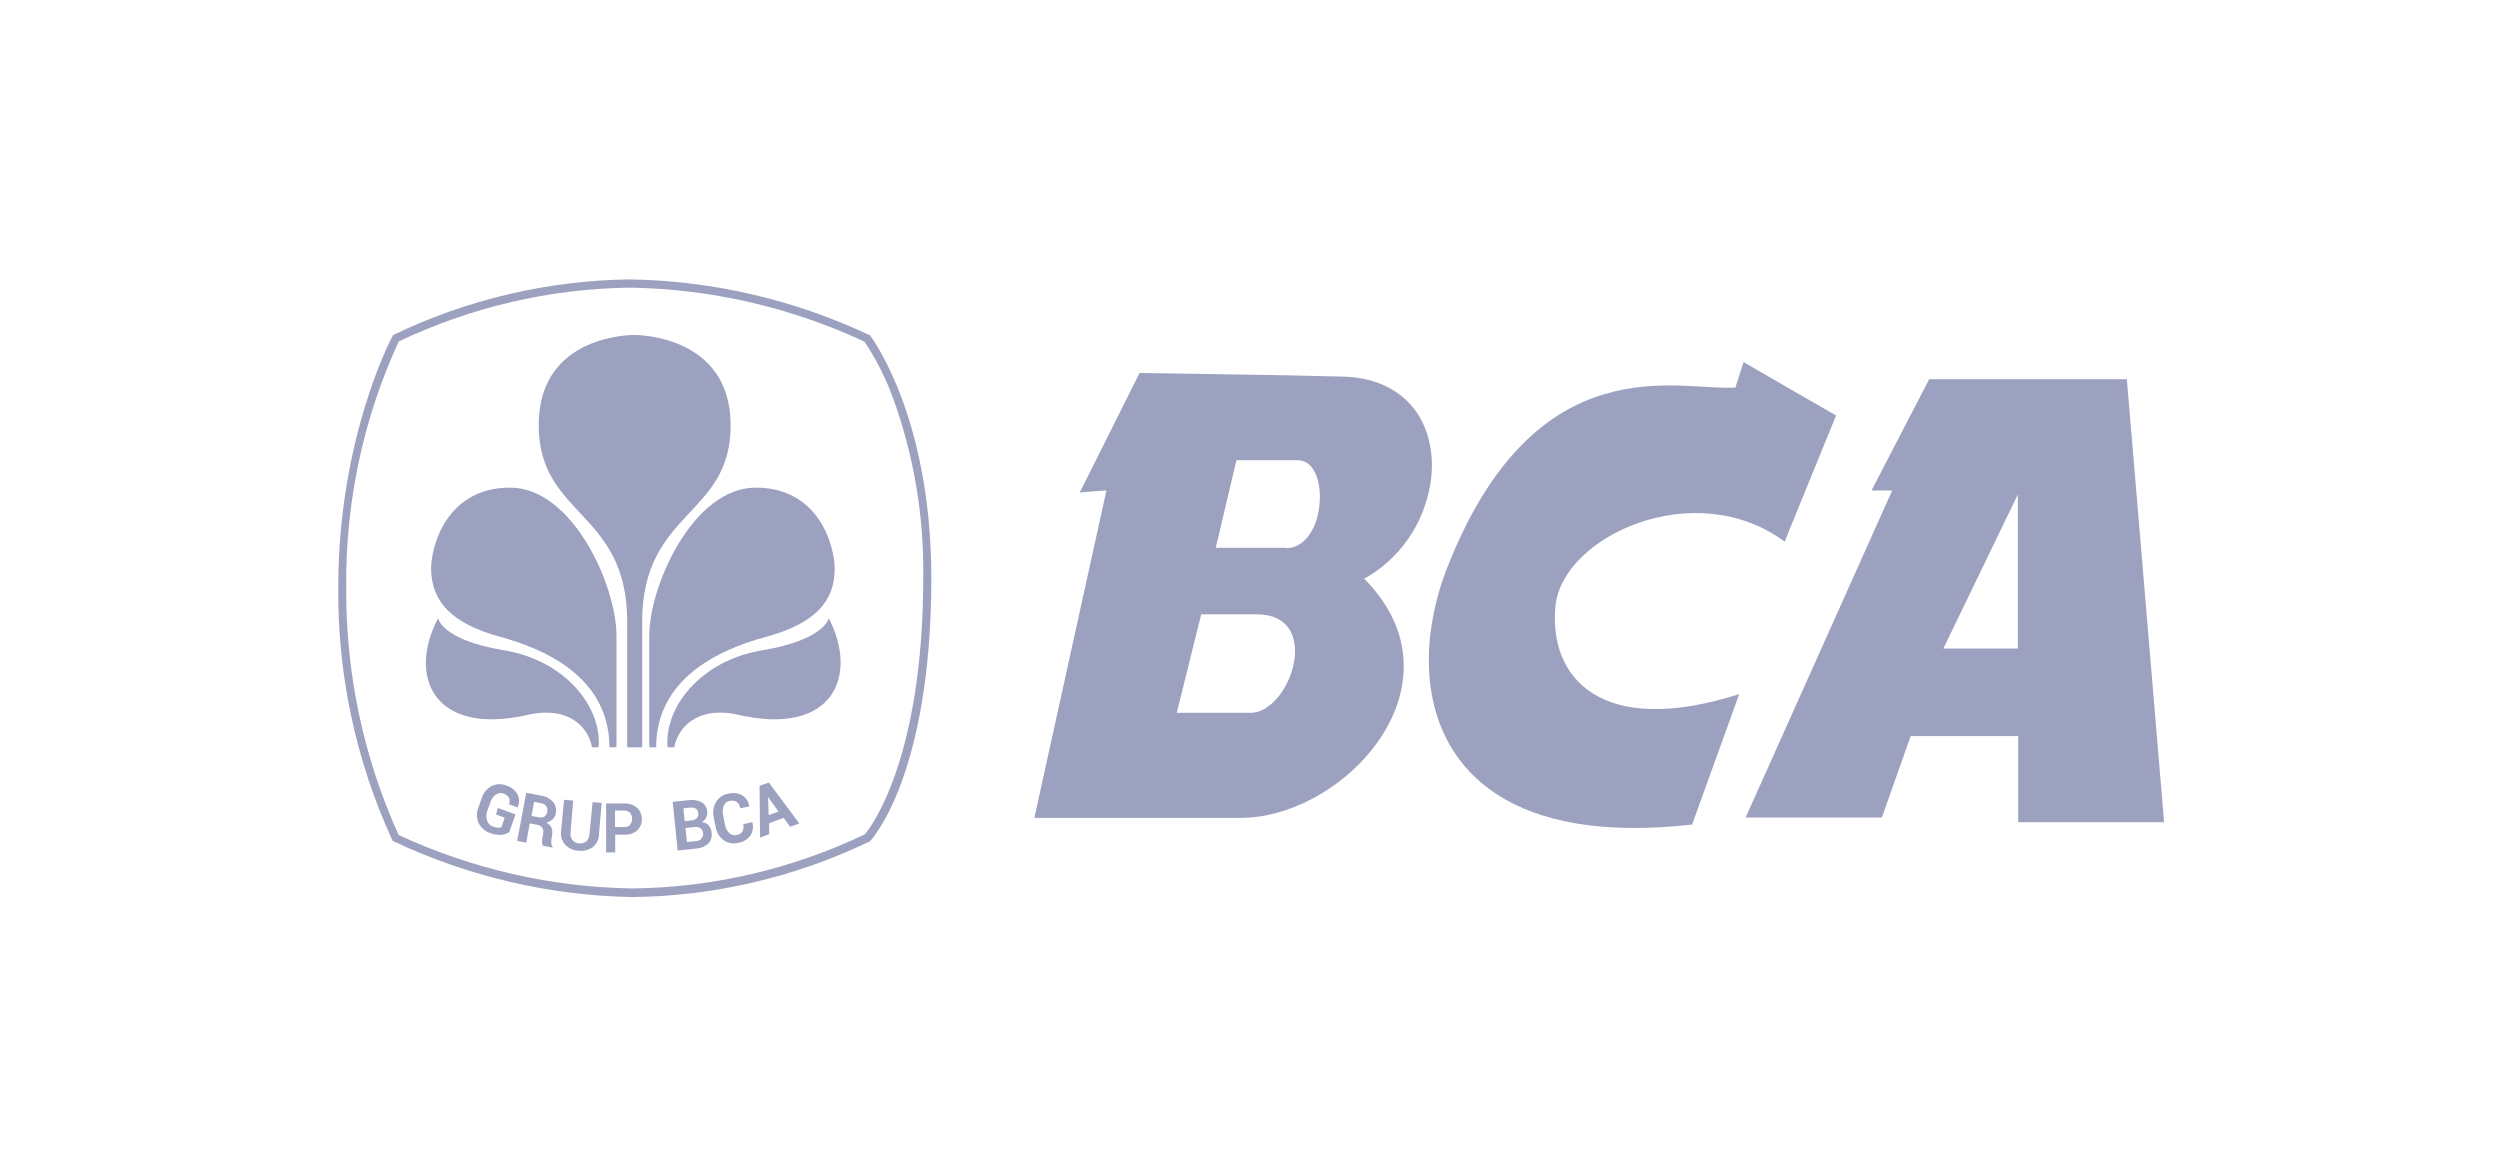<svg width="170" height="80" viewBox="0 0 170 80" fill="none" xmlns="http://www.w3.org/2000/svg">
<g clip-path="url(#clip0)">
<path d="M97.26 32.924C97.407 32.082 97.407 31.22 97.26 30.378C96.809 27.782 94.87 25.669 91.213 25.605L86.191 25.497L77.488 25.364L73.423 33.49L75.239 33.344L70.335 55.616H84.369C84.979 55.615 85.587 55.551 86.185 55.425C92.782 54.076 99.256 45.88 92.763 39.351C93.94 38.705 94.957 37.789 95.736 36.675C96.516 35.561 97.037 34.278 97.26 32.924ZM86.191 48.069C85.866 48.32 85.473 48.46 85.067 48.47H80.02L81.682 41.775H85.462C85.703 41.773 85.942 41.794 86.179 41.839C89.193 42.431 88.131 46.739 86.191 48.069ZM87.427 37.251H82.67L84.079 31.294H88.267C90.496 31.32 90.212 37.276 87.433 37.276L87.427 37.251Z" fill="#9DA1C0"/>
<path d="M147.159 55.909L144.627 25.784H131.185L127.263 33.35H128.671L121.79 48.705L118.702 55.591H127.967L129.925 50.054H137.239V55.909H147.159ZM134.682 44.098H132.149L134.682 38.861L137.214 33.624V44.098H134.682Z" fill="#9DA1C0"/>
<path d="M105.773 41.184C106.286 36.43 115.267 32.332 121.358 36.831L121.766 35.819L124.854 28.253L121.766 26.477L118.56 24.619L118.01 26.35C114.273 26.643 104.42 23.168 98.361 38.727C97.812 40.158 97.44 41.655 97.255 43.182C97.132 44.292 97.132 45.413 97.255 46.523C97.972 52.416 102.746 57.468 115.063 56.068L118.269 47.197C108.942 50.182 105.285 46.147 105.773 41.184Z" fill="#9DA1C0"/>
<path d="M59.173 22.818L59.136 22.767H59.081C53.976 20.371 48.444 19.088 42.835 19C37.283 19.066 31.809 20.348 26.775 22.761L26.707 22.818L26.67 22.895C26.639 22.939 23.001 29.78 23.001 39.93C22.948 45.869 24.202 51.744 26.67 57.112L26.707 57.182L26.781 57.22C31.887 59.621 37.42 60.908 43.033 61C48.585 60.934 54.059 59.652 59.093 57.239H59.13L59.161 57.207C59.334 57.023 63.331 52.606 63.331 39.281C63.318 28.399 59.346 23.06 59.173 22.818ZM58.79 56.743C53.848 59.098 48.478 60.35 43.033 60.414C37.539 60.337 32.12 59.101 27.108 56.781C24.716 51.508 23.498 45.75 23.544 39.93C23.486 34.153 24.707 28.438 27.114 23.219C32.047 20.875 37.404 19.629 42.835 19.56C48.34 19.645 53.768 20.894 58.784 23.232C59.597 24.449 60.259 25.766 60.755 27.152C62.149 31.019 62.836 35.118 62.781 39.243C62.775 51.741 59.149 56.342 58.79 56.762V56.743Z" fill="#9DA1C0"/>
<path d="M43.161 22.78C43.161 22.78 36.632 22.652 36.632 28.902C36.632 35.151 42.648 34.712 42.648 42.265V50.818H43.668V42.291C43.668 34.712 49.684 35.144 49.684 28.927C49.684 22.71 43.161 22.78 43.161 22.78Z" fill="#9DA1C0"/>
<path d="M34.027 43.309C37.27 44.188 41.439 46.179 41.439 50.812H41.921V43.227C41.921 39.828 38.944 33.159 34.681 33.159C30.419 33.159 29.314 37.054 29.314 38.689C29.344 40.898 30.685 42.399 34.027 43.309Z" fill="#9DA1C0"/>
<path d="M35.897 48.61C38.708 47.974 40.017 49.482 40.258 50.812H40.703C40.944 48.165 38.529 44.925 34.267 44.219C30.004 43.513 29.794 42.036 29.794 42.036C27.713 45.956 29.442 50.08 35.897 48.61Z" fill="#9DA1C0"/>
<path d="M52.075 43.309C55.417 42.406 56.758 40.898 56.758 38.689C56.758 37.054 55.652 33.159 51.39 33.159C47.127 33.159 44.15 39.828 44.15 43.227V50.818H44.62C44.62 46.173 48.826 44.188 52.075 43.309Z" fill="#9DA1C0"/>
<path d="M51.834 44.219C47.572 44.925 45.156 48.165 45.397 50.812H45.854C46.095 49.482 47.405 47.974 50.215 48.61C56.658 50.08 58.388 45.956 56.355 42.036C56.355 42.036 56.096 43.513 51.834 44.219Z" fill="#9DA1C0"/>
<path d="M33.73 55.387L34.316 55.604L34.106 56.24C34.032 56.272 33.952 56.287 33.872 56.285C33.749 56.277 33.628 56.249 33.513 56.202C33.423 56.171 33.342 56.12 33.274 56.051C33.207 55.983 33.155 55.899 33.124 55.807C33.053 55.602 33.053 55.377 33.124 55.171L33.353 54.535C33.416 54.326 33.547 54.146 33.723 54.025C33.801 53.973 33.89 53.94 33.982 53.93C34.075 53.92 34.168 53.933 34.255 53.968C34.405 54.013 34.533 54.116 34.613 54.255C34.642 54.324 34.657 54.398 34.657 54.474C34.657 54.55 34.642 54.624 34.613 54.694L35.187 54.904C35.26 54.765 35.299 54.61 35.299 54.452C35.299 54.294 35.26 54.139 35.187 54C35.013 53.715 34.742 53.506 34.428 53.414C34.267 53.349 34.096 53.318 33.923 53.325C33.751 53.331 33.582 53.375 33.427 53.453C33.27 53.534 33.131 53.647 33.017 53.785C32.904 53.922 32.818 54.082 32.766 54.255L32.537 54.891C32.467 55.057 32.431 55.237 32.431 55.419C32.431 55.601 32.467 55.781 32.537 55.947C32.615 56.111 32.724 56.257 32.857 56.377C32.991 56.496 33.147 56.586 33.316 56.641C33.563 56.743 33.829 56.786 34.094 56.768C34.284 56.752 34.468 56.691 34.631 56.59L35.051 55.381L33.853 54.942L33.73 55.387Z" fill="#9DA1C0"/>
<path d="M36.885 54.121L35.785 53.911L35.168 57.182L35.785 57.303L36.02 55.992L36.527 56.087C36.595 56.095 36.661 56.117 36.72 56.152C36.78 56.187 36.832 56.235 36.873 56.291C36.909 56.351 36.933 56.418 36.944 56.488C36.954 56.558 36.951 56.63 36.934 56.698L36.891 56.928C36.873 57.035 36.862 57.143 36.86 57.252C36.85 57.345 36.874 57.438 36.928 57.513L37.583 57.64V57.596C37.528 57.525 37.497 57.438 37.496 57.347C37.485 57.25 37.485 57.152 37.496 57.055L37.54 56.813C37.575 56.641 37.562 56.462 37.503 56.297C37.433 56.136 37.307 56.007 37.151 55.935C37.311 55.901 37.461 55.825 37.583 55.712C37.694 55.603 37.767 55.46 37.793 55.305C37.824 55.171 37.824 55.032 37.792 54.898C37.761 54.764 37.7 54.64 37.614 54.535C37.42 54.321 37.164 54.176 36.885 54.121ZM37.206 55.216C37.199 55.28 37.178 55.342 37.145 55.397C37.112 55.452 37.067 55.499 37.015 55.534C36.883 55.597 36.735 55.611 36.595 55.572L36.144 55.483L36.317 54.528L36.78 54.617C36.923 54.633 37.054 54.706 37.144 54.821C37.181 54.879 37.206 54.944 37.217 55.011C37.227 55.08 37.224 55.149 37.206 55.216Z" fill="#9DA1C0"/>
<path d="M40.086 56.717C40.085 56.811 40.065 56.903 40.028 56.989C39.99 57.074 39.937 57.151 39.869 57.214C39.801 57.268 39.722 57.308 39.639 57.331C39.555 57.354 39.467 57.36 39.381 57.347C39.296 57.345 39.212 57.325 39.134 57.288C39.056 57.251 38.987 57.197 38.93 57.131C38.876 57.057 38.836 56.973 38.814 56.884C38.792 56.794 38.787 56.7 38.801 56.609L38.974 54.439L38.356 54.382L38.152 56.545C38.131 56.71 38.146 56.877 38.196 57.035C38.246 57.192 38.331 57.336 38.443 57.455C38.686 57.696 39.007 57.837 39.344 57.85C39.679 57.892 40.016 57.809 40.296 57.614C40.425 57.516 40.531 57.389 40.606 57.243C40.681 57.096 40.723 56.934 40.728 56.768L40.913 54.598L40.296 54.541L40.086 56.717Z" fill="#9DA1C0"/>
<path d="M42.452 54.636H41.216V57.965H41.834V56.756H42.452C42.767 56.777 43.08 56.678 43.329 56.476C43.43 56.376 43.511 56.257 43.566 56.124C43.621 55.992 43.649 55.85 43.649 55.706C43.649 55.562 43.621 55.419 43.566 55.287C43.511 55.154 43.43 55.035 43.329 54.936C43.083 54.726 42.77 54.619 42.452 54.636ZM42.853 56.094C42.798 56.147 42.733 56.187 42.661 56.212C42.59 56.237 42.514 56.247 42.439 56.24H41.822V55.12H42.439C42.514 55.115 42.589 55.127 42.66 55.155C42.73 55.182 42.794 55.224 42.847 55.279C42.941 55.39 42.99 55.533 42.983 55.68C42.989 55.823 42.94 55.962 42.847 56.068L42.853 56.094Z" fill="#9DA1C0"/>
<path d="M48.195 56.132C48.068 55.994 47.892 55.914 47.707 55.909C47.837 55.845 47.944 55.74 48.012 55.61C48.081 55.48 48.108 55.331 48.09 55.184C48.083 55.053 48.044 54.925 47.975 54.814C47.907 54.703 47.813 54.611 47.701 54.547C47.419 54.409 47.102 54.362 46.793 54.414L45.743 54.528L46.083 57.837L47.318 57.704C47.627 57.691 47.923 57.572 48.158 57.367C48.252 57.269 48.321 57.15 48.361 57.02C48.401 56.889 48.41 56.751 48.387 56.616C48.377 56.437 48.309 56.267 48.195 56.132ZM46.472 54.968L46.88 54.923C47.027 54.895 47.178 54.918 47.312 54.987C47.364 55.022 47.407 55.071 47.437 55.127C47.467 55.184 47.483 55.247 47.485 55.311C47.495 55.371 47.49 55.432 47.472 55.49C47.454 55.547 47.422 55.6 47.38 55.642C47.27 55.736 47.133 55.789 46.991 55.795L46.558 55.839L46.472 54.968ZM47.707 57.036C47.603 57.131 47.47 57.187 47.331 57.195L46.713 57.258L46.614 56.304L47.232 56.24C47.376 56.213 47.524 56.245 47.645 56.329C47.697 56.373 47.739 56.427 47.769 56.489C47.798 56.55 47.816 56.617 47.819 56.686C47.821 56.753 47.808 56.82 47.78 56.881C47.752 56.942 47.71 56.995 47.658 57.036H47.707Z" fill="#9DA1C0"/>
<path d="M51.154 55.909L50.536 56.036C50.583 56.204 50.565 56.384 50.487 56.539C50.441 56.605 50.382 56.661 50.314 56.703C50.246 56.745 50.17 56.771 50.092 56.781C50.002 56.803 49.907 56.802 49.818 56.778C49.728 56.754 49.646 56.706 49.579 56.641C49.426 56.484 49.327 56.281 49.295 56.062L49.171 55.425C49.122 55.214 49.137 54.992 49.214 54.789C49.248 54.704 49.303 54.629 49.374 54.572C49.444 54.516 49.528 54.478 49.616 54.465C49.696 54.441 49.78 54.435 49.863 54.446C49.946 54.456 50.026 54.485 50.098 54.528C50.164 54.581 50.218 54.647 50.259 54.723C50.299 54.798 50.324 54.882 50.332 54.967L50.95 54.84C50.932 54.685 50.88 54.536 50.798 54.404C50.715 54.273 50.605 54.163 50.474 54.083C50.177 53.926 49.834 53.888 49.511 53.974C49.343 54.002 49.182 54.068 49.04 54.165C48.898 54.263 48.779 54.391 48.689 54.541C48.508 54.855 48.453 55.229 48.535 55.584L48.658 56.221C48.686 56.401 48.747 56.573 48.84 56.728C48.932 56.883 49.053 57.018 49.196 57.124C49.339 57.227 49.502 57.297 49.673 57.33C49.845 57.363 50.021 57.358 50.19 57.315C50.513 57.269 50.807 57.099 51.012 56.838C51.1 56.712 51.16 56.567 51.186 56.414C51.213 56.261 51.206 56.104 51.166 55.954L51.154 55.909Z" fill="#9DA1C0"/>
<path d="M51.649 53.44L51.686 56.953L52.304 56.724V55.973L53.292 55.617L53.731 56.221L54.349 55.992L52.279 53.211L51.649 53.44ZM52.267 55.426L52.23 54.197L52.94 55.184L52.267 55.426Z" fill="#9DA1C0"/>
</g>
<defs>
<clipPath id="clip0">
<rect width="124.6" height="42" fill="white" transform="translate(23 19)"/>
</clipPath>
</defs>
</svg>
